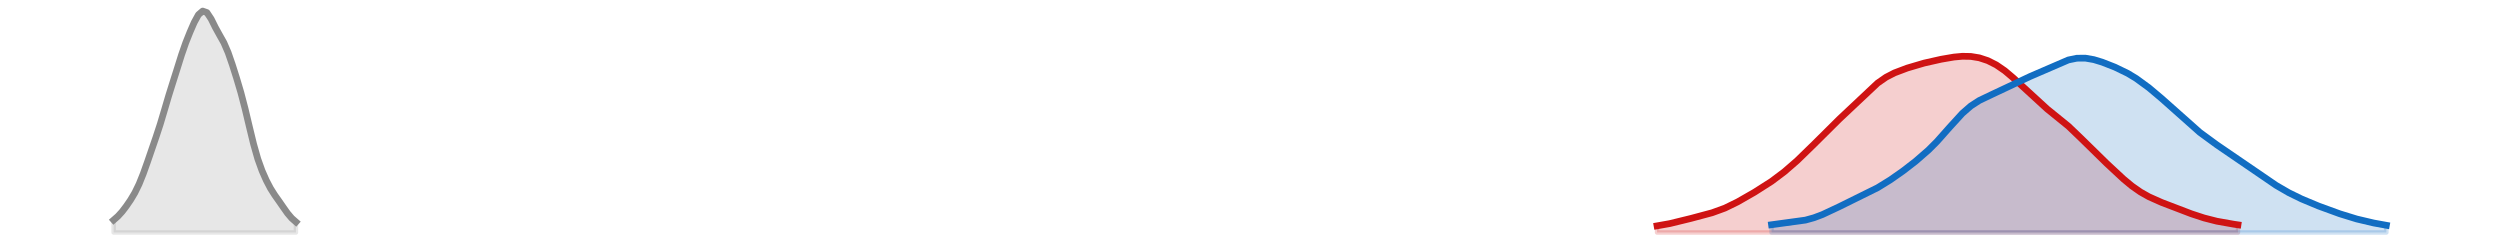 <?xml version="1.0" encoding="utf-8" standalone="no"?>
<!DOCTYPE svg PUBLIC "-//W3C//DTD SVG 1.1//EN"
  "http://www.w3.org/Graphics/SVG/1.1/DTD/svg11.dtd">
<svg xmlns:xlink="http://www.w3.org/1999/xlink" width="558pt" height="54.36pt" viewBox="0 0 558 54.36" xmlns="http://www.w3.org/2000/svg" version="1.1">
 <defs>
  <style type="text/css">*{stroke-linejoin: round; stroke-linecap: butt}</style>
 </defs>
 <g id="figure_1">
  <g id="patch_1">
   <path d="M 0 54.36 
L 558 54.36 
L 558 0 
L 0 0 
L 0 54.36 
z
" style="fill: none; opacity: 0"/>
  </g>
  <g id="axes_1">
   <g id="PolyCollection_1">
    <defs>
     <path id="m38691d31c1" d="M 369.855 -2.471 
L 369.855 -3.951 
L 370.801 -4.097 
L 371.748 -4.265 
L 372.694 -4.455 
L 373.64 -4.665 
L 374.587 -4.89 
L 375.533 -5.126 
L 376.48 -5.367 
L 377.426 -5.61 
L 378.372 -5.852 
L 379.319 -6.094 
L 380.265 -6.341 
L 381.212 -6.599 
L 382.158 -6.877 
L 383.104 -7.184 
L 384.051 -7.526 
L 384.997 -7.91 
L 385.944 -8.336 
L 386.89 -8.8 
L 387.836 -9.296 
L 388.783 -9.817 
L 389.729 -10.354 
L 390.676 -10.904 
L 391.622 -11.465 
L 392.569 -12.038 
L 393.515 -12.628 
L 394.461 -13.24 
L 395.408 -13.881 
L 396.354 -14.554 
L 397.301 -15.264 
L 398.247 -16.012 
L 399.193 -16.797 
L 400.14 -17.617 
L 401.086 -18.471 
L 402.033 -19.355 
L 402.979 -20.266 
L 403.925 -21.201 
L 404.872 -22.152 
L 405.818 -23.114 
L 406.765 -24.077 
L 407.711 -25.032 
L 408.657 -25.97 
L 409.604 -26.889 
L 410.55 -27.79 
L 411.497 -28.68 
L 412.443 -29.569 
L 413.389 -30.467 
L 414.336 -31.381 
L 415.282 -32.308 
L 416.229 -33.236 
L 417.175 -34.145 
L 418.121 -35.007 
L 419.068 -35.8 
L 420.014 -36.507 
L 420.961 -37.119 
L 421.907 -37.643 
L 422.853 -38.093 
L 423.8 -38.486 
L 424.746 -38.84 
L 425.693 -39.168 
L 426.639 -39.475 
L 427.585 -39.763 
L 428.532 -40.033 
L 429.478 -40.284 
L 430.425 -40.517 
L 431.371 -40.735 
L 432.318 -40.941 
L 433.264 -41.135 
L 434.21 -41.316 
L 435.157 -41.48 
L 436.103 -41.621 
L 437.05 -41.73 
L 437.996 -41.797 
L 438.942 -41.812 
L 439.889 -41.764 
L 440.835 -41.646 
L 441.782 -41.454 
L 442.728 -41.183 
L 443.674 -40.831 
L 444.621 -40.396 
L 445.567 -39.876 
L 446.514 -39.269 
L 447.46 -38.579 
L 448.406 -37.811 
L 449.353 -36.979 
L 450.299 -36.098 
L 451.246 -35.186 
L 452.192 -34.265 
L 453.138 -33.353 
L 454.085 -32.466 
L 455.031 -31.617 
L 455.978 -30.809 
L 456.924 -30.039 
L 457.87 -29.294 
L 458.817 -28.558 
L 459.763 -27.809 
L 460.71 -27.029 
L 461.656 -26.205 
L 462.602 -25.335 
L 463.549 -24.423 
L 464.495 -23.485 
L 465.442 -22.536 
L 466.388 -21.59 
L 467.334 -20.656 
L 468.281 -19.736 
L 469.227 -18.827 
L 470.174 -17.924 
L 471.12 -17.025 
L 472.066 -16.133 
L 473.013 -15.255 
L 473.959 -14.404 
L 474.906 -13.593 
L 475.852 -12.836 
L 476.799 -12.141 
L 477.745 -11.512 
L 478.691 -10.948 
L 479.638 -10.443 
L 480.584 -9.987 
L 481.531 -9.568 
L 482.477 -9.175 
L 483.423 -8.798 
L 484.37 -8.429 
L 485.316 -8.064 
L 486.263 -7.701 
L 487.209 -7.342 
L 488.155 -6.989 
L 489.102 -6.646 
L 490.048 -6.316 
L 490.995 -6.005 
L 491.941 -5.714 
L 492.887 -5.448 
L 493.834 -5.206 
L 494.78 -4.989 
L 495.727 -4.796 
L 496.673 -4.622 
L 497.619 -4.465 
L 498.566 -4.318 
L 499.512 -4.178 
L 499.512 -2.471 
L 499.512 -2.471 
L 498.566 -2.471 
L 497.619 -2.471 
L 496.673 -2.471 
L 495.727 -2.471 
L 494.78 -2.471 
L 493.834 -2.471 
L 492.887 -2.471 
L 491.941 -2.471 
L 490.995 -2.471 
L 490.048 -2.471 
L 489.102 -2.471 
L 488.155 -2.471 
L 487.209 -2.471 
L 486.263 -2.471 
L 485.316 -2.471 
L 484.37 -2.471 
L 483.423 -2.471 
L 482.477 -2.471 
L 481.531 -2.471 
L 480.584 -2.471 
L 479.638 -2.471 
L 478.691 -2.471 
L 477.745 -2.471 
L 476.799 -2.471 
L 475.852 -2.471 
L 474.906 -2.471 
L 473.959 -2.471 
L 473.013 -2.471 
L 472.066 -2.471 
L 471.12 -2.471 
L 470.174 -2.471 
L 469.227 -2.471 
L 468.281 -2.471 
L 467.334 -2.471 
L 466.388 -2.471 
L 465.442 -2.471 
L 464.495 -2.471 
L 463.549 -2.471 
L 462.602 -2.471 
L 461.656 -2.471 
L 460.71 -2.471 
L 459.763 -2.471 
L 458.817 -2.471 
L 457.87 -2.471 
L 456.924 -2.471 
L 455.978 -2.471 
L 455.031 -2.471 
L 454.085 -2.471 
L 453.138 -2.471 
L 452.192 -2.471 
L 451.246 -2.471 
L 450.299 -2.471 
L 449.353 -2.471 
L 448.406 -2.471 
L 447.46 -2.471 
L 446.514 -2.471 
L 445.567 -2.471 
L 444.621 -2.471 
L 443.674 -2.471 
L 442.728 -2.471 
L 441.782 -2.471 
L 440.835 -2.471 
L 439.889 -2.471 
L 438.942 -2.471 
L 437.996 -2.471 
L 437.05 -2.471 
L 436.103 -2.471 
L 435.157 -2.471 
L 434.21 -2.471 
L 433.264 -2.471 
L 432.318 -2.471 
L 431.371 -2.471 
L 430.425 -2.471 
L 429.478 -2.471 
L 428.532 -2.471 
L 427.585 -2.471 
L 426.639 -2.471 
L 425.693 -2.471 
L 424.746 -2.471 
L 423.8 -2.471 
L 422.853 -2.471 
L 421.907 -2.471 
L 420.961 -2.471 
L 420.014 -2.471 
L 419.068 -2.471 
L 418.121 -2.471 
L 417.175 -2.471 
L 416.229 -2.471 
L 415.282 -2.471 
L 414.336 -2.471 
L 413.389 -2.471 
L 412.443 -2.471 
L 411.497 -2.471 
L 410.55 -2.471 
L 409.604 -2.471 
L 408.657 -2.471 
L 407.711 -2.471 
L 406.765 -2.471 
L 405.818 -2.471 
L 404.872 -2.471 
L 403.925 -2.471 
L 402.979 -2.471 
L 402.033 -2.471 
L 401.086 -2.471 
L 400.14 -2.471 
L 399.193 -2.471 
L 398.247 -2.471 
L 397.301 -2.471 
L 396.354 -2.471 
L 395.408 -2.471 
L 394.461 -2.471 
L 393.515 -2.471 
L 392.569 -2.471 
L 391.622 -2.471 
L 390.676 -2.471 
L 389.729 -2.471 
L 388.783 -2.471 
L 387.836 -2.471 
L 386.89 -2.471 
L 385.944 -2.471 
L 384.997 -2.471 
L 384.051 -2.471 
L 383.104 -2.471 
L 382.158 -2.471 
L 381.212 -2.471 
L 380.265 -2.471 
L 379.319 -2.471 
L 378.372 -2.471 
L 377.426 -2.471 
L 376.48 -2.471 
L 375.533 -2.471 
L 374.587 -2.471 
L 373.64 -2.471 
L 372.694 -2.471 
L 371.748 -2.471 
L 370.801 -2.471 
L 369.855 -2.471 
z
" style="stroke: #cf1313; stroke-opacity: 0.2"/>
    </defs>
    <g clip-path="url(#p21dcd81613)">
     <use xlink:href="#m38691d31c1" x="0" y="54.36" style="fill: #cf1313; fill-opacity: 0.2; stroke: #cf1313; stroke-opacity: 0.2"/>
    </g>
   </g>
   <g id="PolyCollection_2">
    <defs>
     <path id="m4de6bcb5c7" d="M 395.408 -2.471 
L 395.408 -4.198 
L 396.354 -4.32 
L 397.301 -4.433 
L 398.247 -4.539 
L 399.193 -4.644 
L 400.14 -4.755 
L 401.086 -4.884 
L 402.033 -5.04 
L 402.979 -5.233 
L 403.925 -5.471 
L 404.872 -5.757 
L 405.818 -6.091 
L 406.765 -6.469 
L 407.711 -6.883 
L 408.657 -7.324 
L 409.604 -7.781 
L 410.55 -8.244 
L 411.497 -8.705 
L 412.443 -9.16 
L 413.389 -9.608 
L 414.336 -10.052 
L 415.282 -10.498 
L 416.229 -10.955 
L 417.175 -11.429 
L 418.121 -11.927 
L 419.068 -12.453 
L 420.014 -13.008 
L 420.961 -13.593 
L 421.907 -14.206 
L 422.853 -14.845 
L 423.8 -15.508 
L 424.746 -16.194 
L 425.693 -16.902 
L 426.639 -17.632 
L 427.585 -18.387 
L 428.532 -19.172 
L 429.478 -19.993 
L 430.425 -20.858 
L 431.371 -21.777 
L 432.318 -22.752 
L 433.264 -23.782 
L 434.21 -24.855 
L 435.157 -25.949 
L 436.103 -27.036 
L 437.05 -28.084 
L 437.996 -29.059 
L 438.942 -29.939 
L 439.889 -30.709 
L 440.835 -31.37 
L 441.782 -31.934 
L 442.728 -32.423 
L 443.674 -32.866 
L 444.621 -33.289 
L 445.567 -33.713 
L 446.514 -34.15 
L 447.46 -34.604 
L 448.406 -35.07 
L 449.353 -35.54 
L 450.299 -36.002 
L 451.246 -36.45 
L 452.192 -36.882 
L 453.138 -37.299 
L 454.085 -37.711 
L 455.031 -38.125 
L 455.978 -38.549 
L 456.924 -38.985 
L 457.87 -39.428 
L 458.817 -39.867 
L 459.763 -40.284 
L 460.71 -40.66 
L 461.656 -40.977 
L 462.602 -41.216 
L 463.549 -41.366 
L 464.495 -41.422 
L 465.442 -41.383 
L 466.388 -41.258 
L 467.334 -41.055 
L 468.281 -40.791 
L 469.227 -40.48 
L 470.174 -40.134 
L 471.12 -39.762 
L 472.066 -39.366 
L 473.013 -38.944 
L 473.959 -38.488 
L 474.906 -37.991 
L 475.852 -37.446 
L 476.799 -36.848 
L 477.745 -36.201 
L 478.691 -35.507 
L 479.638 -34.774 
L 480.584 -34.006 
L 481.531 -33.208 
L 482.477 -32.383 
L 483.423 -31.535 
L 484.37 -30.666 
L 485.316 -29.785 
L 486.263 -28.902 
L 487.209 -28.029 
L 488.155 -27.178 
L 489.102 -26.357 
L 490.048 -25.57 
L 490.995 -24.816 
L 491.941 -24.092 
L 492.887 -23.392 
L 493.834 -22.71 
L 494.78 -22.043 
L 495.727 -21.387 
L 496.673 -20.743 
L 497.619 -20.107 
L 498.566 -19.477 
L 499.512 -18.848 
L 500.459 -18.215 
L 501.405 -17.572 
L 502.351 -16.917 
L 503.298 -16.251 
L 504.244 -15.578 
L 505.191 -14.906 
L 506.137 -14.244 
L 507.083 -13.602 
L 508.03 -12.989 
L 508.976 -12.407 
L 509.923 -11.859 
L 510.869 -11.343 
L 511.815 -10.856 
L 512.762 -10.394 
L 513.708 -9.955 
L 514.655 -9.536 
L 515.601 -9.135 
L 516.547 -8.749 
L 517.494 -8.376 
L 518.44 -8.014 
L 519.387 -7.661 
L 520.333 -7.315 
L 521.28 -6.976 
L 522.226 -6.648 
L 523.172 -6.332 
L 524.119 -6.031 
L 525.065 -5.748 
L 526.012 -5.483 
L 526.958 -5.236 
L 527.904 -5.005 
L 528.851 -4.791 
L 529.797 -4.59 
L 530.744 -4.404 
L 531.69 -4.233 
L 532.636 -4.075 
L 532.636 -2.471 
L 532.636 -2.471 
L 531.69 -2.471 
L 530.744 -2.471 
L 529.797 -2.471 
L 528.851 -2.471 
L 527.904 -2.471 
L 526.958 -2.471 
L 526.012 -2.471 
L 525.065 -2.471 
L 524.119 -2.471 
L 523.172 -2.471 
L 522.226 -2.471 
L 521.28 -2.471 
L 520.333 -2.471 
L 519.387 -2.471 
L 518.44 -2.471 
L 517.494 -2.471 
L 516.547 -2.471 
L 515.601 -2.471 
L 514.655 -2.471 
L 513.708 -2.471 
L 512.762 -2.471 
L 511.815 -2.471 
L 510.869 -2.471 
L 509.923 -2.471 
L 508.976 -2.471 
L 508.03 -2.471 
L 507.083 -2.471 
L 506.137 -2.471 
L 505.191 -2.471 
L 504.244 -2.471 
L 503.298 -2.471 
L 502.351 -2.471 
L 501.405 -2.471 
L 500.459 -2.471 
L 499.512 -2.471 
L 498.566 -2.471 
L 497.619 -2.471 
L 496.673 -2.471 
L 495.727 -2.471 
L 494.78 -2.471 
L 493.834 -2.471 
L 492.887 -2.471 
L 491.941 -2.471 
L 490.995 -2.471 
L 490.048 -2.471 
L 489.102 -2.471 
L 488.155 -2.471 
L 487.209 -2.471 
L 486.263 -2.471 
L 485.316 -2.471 
L 484.37 -2.471 
L 483.423 -2.471 
L 482.477 -2.471 
L 481.531 -2.471 
L 480.584 -2.471 
L 479.638 -2.471 
L 478.691 -2.471 
L 477.745 -2.471 
L 476.799 -2.471 
L 475.852 -2.471 
L 474.906 -2.471 
L 473.959 -2.471 
L 473.013 -2.471 
L 472.066 -2.471 
L 471.12 -2.471 
L 470.174 -2.471 
L 469.227 -2.471 
L 468.281 -2.471 
L 467.334 -2.471 
L 466.388 -2.471 
L 465.442 -2.471 
L 464.495 -2.471 
L 463.549 -2.471 
L 462.602 -2.471 
L 461.656 -2.471 
L 460.71 -2.471 
L 459.763 -2.471 
L 458.817 -2.471 
L 457.87 -2.471 
L 456.924 -2.471 
L 455.978 -2.471 
L 455.031 -2.471 
L 454.085 -2.471 
L 453.138 -2.471 
L 452.192 -2.471 
L 451.246 -2.471 
L 450.299 -2.471 
L 449.353 -2.471 
L 448.406 -2.471 
L 447.46 -2.471 
L 446.514 -2.471 
L 445.567 -2.471 
L 444.621 -2.471 
L 443.674 -2.471 
L 442.728 -2.471 
L 441.782 -2.471 
L 440.835 -2.471 
L 439.889 -2.471 
L 438.942 -2.471 
L 437.996 -2.471 
L 437.05 -2.471 
L 436.103 -2.471 
L 435.157 -2.471 
L 434.21 -2.471 
L 433.264 -2.471 
L 432.318 -2.471 
L 431.371 -2.471 
L 430.425 -2.471 
L 429.478 -2.471 
L 428.532 -2.471 
L 427.585 -2.471 
L 426.639 -2.471 
L 425.693 -2.471 
L 424.746 -2.471 
L 423.8 -2.471 
L 422.853 -2.471 
L 421.907 -2.471 
L 420.961 -2.471 
L 420.014 -2.471 
L 419.068 -2.471 
L 418.121 -2.471 
L 417.175 -2.471 
L 416.229 -2.471 
L 415.282 -2.471 
L 414.336 -2.471 
L 413.389 -2.471 
L 412.443 -2.471 
L 411.497 -2.471 
L 410.55 -2.471 
L 409.604 -2.471 
L 408.657 -2.471 
L 407.711 -2.471 
L 406.765 -2.471 
L 405.818 -2.471 
L 404.872 -2.471 
L 403.925 -2.471 
L 402.979 -2.471 
L 402.033 -2.471 
L 401.086 -2.471 
L 400.14 -2.471 
L 399.193 -2.471 
L 398.247 -2.471 
L 397.301 -2.471 
L 396.354 -2.471 
L 395.408 -2.471 
z
" style="stroke: #116dc2; stroke-opacity: 0.2"/>
    </defs>
    <g clip-path="url(#p21dcd81613)">
     <use xlink:href="#m4de6bcb5c7" x="0" y="54.36" style="fill: #116dc2; fill-opacity: 0.2; stroke: #116dc2; stroke-opacity: 0.2"/>
    </g>
   </g>
   <g id="PolyCollection_3">
    <defs>
     <path id="m07b0670089" d="M 25.364 -2.471 
L 25.364 -5.251 
L 26.31 -6.079 
L 27.256 -7.116 
L 28.203 -8.358 
L 29.149 -9.743 
L 30.096 -11.329 
L 31.042 -13.27 
L 31.988 -15.62 
L 32.935 -18.274 
L 33.881 -21.032 
L 34.828 -23.78 
L 35.774 -26.669 
L 36.72 -29.839 
L 37.667 -33.054 
L 38.613 -36.067 
L 39.56 -39.059 
L 40.506 -42.078 
L 41.453 -44.805 
L 42.399 -47.176 
L 43.345 -49.351 
L 44.292 -51.077 
L 45.238 -51.889 
L 46.185 -51.557 
L 47.131 -50.129 
L 48.077 -48.222 
L 49.024 -46.508 
L 49.97 -44.825 
L 50.917 -42.635 
L 51.863 -39.902 
L 52.809 -36.917 
L 53.756 -33.718 
L 54.702 -30.097 
L 55.649 -26.116 
L 56.595 -22.22 
L 57.541 -18.883 
L 58.488 -16.252 
L 59.434 -14.109 
L 60.381 -12.302 
L 61.327 -10.809 
L 62.273 -9.473 
L 63.22 -8.107 
L 64.166 -6.766 
L 65.113 -5.652 
L 66.059 -4.821 
L 66.059 -2.471 
L 66.059 -2.471 
L 65.113 -2.471 
L 64.166 -2.471 
L 63.22 -2.471 
L 62.273 -2.471 
L 61.327 -2.471 
L 60.381 -2.471 
L 59.434 -2.471 
L 58.488 -2.471 
L 57.541 -2.471 
L 56.595 -2.471 
L 55.649 -2.471 
L 54.702 -2.471 
L 53.756 -2.471 
L 52.809 -2.471 
L 51.863 -2.471 
L 50.917 -2.471 
L 49.97 -2.471 
L 49.024 -2.471 
L 48.077 -2.471 
L 47.131 -2.471 
L 46.185 -2.471 
L 45.238 -2.471 
L 44.292 -2.471 
L 43.345 -2.471 
L 42.399 -2.471 
L 41.453 -2.471 
L 40.506 -2.471 
L 39.56 -2.471 
L 38.613 -2.471 
L 37.667 -2.471 
L 36.72 -2.471 
L 35.774 -2.471 
L 34.828 -2.471 
L 33.881 -2.471 
L 32.935 -2.471 
L 31.988 -2.471 
L 31.042 -2.471 
L 30.096 -2.471 
L 29.149 -2.471 
L 28.203 -2.471 
L 27.256 -2.471 
L 26.31 -2.471 
L 25.364 -2.471 
z
" style="stroke: #8a8a8a; stroke-opacity: 0.2"/>
    </defs>
    <g clip-path="url(#p21dcd81613)">
     <use xlink:href="#m07b0670089" x="0" y="54.36" style="fill: #8a8a8a; fill-opacity: 0.2; stroke: #8a8a8a; stroke-opacity: 0.2"/>
    </g>
   </g>
   <g id="line2d_1">
    <path d="M 369.855 50.409 
L 372.694 49.905 
L 377.426 48.75 
L 382.158 47.483 
L 384.997 46.45 
L 387.836 45.064 
L 391.622 42.895 
L 395.408 40.479 
L 398.247 38.348 
L 401.086 35.889 
L 404.872 32.208 
L 410.55 26.57 
L 419.068 18.56 
L 420.961 17.241 
L 422.853 16.267 
L 425.693 15.192 
L 429.478 14.076 
L 433.264 13.225 
L 436.103 12.739 
L 437.996 12.563 
L 439.889 12.596 
L 441.782 12.906 
L 443.674 13.529 
L 445.567 14.484 
L 447.46 15.781 
L 449.353 17.381 
L 456.924 24.321 
L 461.656 28.155 
L 464.495 30.875 
L 470.174 36.436 
L 473.959 39.956 
L 475.852 41.524 
L 477.745 42.848 
L 479.638 43.917 
L 482.477 45.185 
L 489.102 47.714 
L 491.941 48.646 
L 494.78 49.371 
L 498.566 50.042 
L 499.512 50.182 
L 499.512 50.182 
" clip-path="url(#p21dcd81613)" style="fill: none; stroke: #cf1313; stroke-width: 1.5; stroke-linecap: square"/>
   </g>
   <g id="line2d_2">
    <path d="M 395.408 50.162 
L 402.979 49.127 
L 404.872 48.603 
L 406.765 47.891 
L 410.55 46.116 
L 419.068 41.907 
L 421.907 40.154 
L 424.746 38.166 
L 427.585 35.973 
L 430.425 33.502 
L 432.318 31.608 
L 435.157 28.411 
L 437.996 25.301 
L 439.889 23.651 
L 441.782 22.426 
L 444.621 21.071 
L 448.406 19.29 
L 453.138 17.061 
L 461.656 13.383 
L 463.549 12.994 
L 465.442 12.977 
L 467.334 13.305 
L 469.227 13.88 
L 472.066 14.994 
L 474.906 16.369 
L 476.799 17.512 
L 479.638 19.586 
L 482.477 21.977 
L 490.995 29.544 
L 494.78 32.317 
L 508.03 41.371 
L 510.869 43.017 
L 513.708 44.405 
L 517.494 45.984 
L 522.226 47.712 
L 526.012 48.877 
L 529.797 49.77 
L 532.636 50.285 
L 532.636 50.285 
" clip-path="url(#p21dcd81613)" style="fill: none; stroke: #116dc2; stroke-width: 1.5; stroke-linecap: square"/>
   </g>
   <g id="line2d_3">
    <path d="M 25.364 49.109 
L 26.31 48.281 
L 27.256 47.244 
L 28.203 46.002 
L 29.149 44.617 
L 30.096 43.031 
L 31.042 41.09 
L 31.988 38.74 
L 32.935 36.086 
L 33.881 33.328 
L 34.828 30.58 
L 35.774 27.691 
L 36.72 24.521 
L 37.667 21.306 
L 38.613 18.293 
L 39.56 15.301 
L 40.506 12.282 
L 41.453 9.555 
L 42.399 7.184 
L 43.345 5.009 
L 44.292 3.283 
L 45.238 2.471 
L 46.185 2.803 
L 47.131 4.231 
L 48.077 6.138 
L 49.024 7.852 
L 49.97 9.535 
L 50.917 11.725 
L 51.863 14.458 
L 52.809 17.443 
L 53.756 20.642 
L 54.702 24.263 
L 55.649 28.244 
L 56.595 32.14 
L 57.541 35.477 
L 58.488 38.108 
L 59.434 40.251 
L 60.381 42.058 
L 61.327 43.551 
L 62.273 44.887 
L 63.22 46.253 
L 64.166 47.594 
L 65.113 48.708 
L 66.059 49.539 
" clip-path="url(#p21dcd81613)" style="fill: none; stroke: #8a8a8a; stroke-width: 1.5; stroke-linecap: square"/>
   </g>
  </g>
 </g>
 <defs>
  <clipPath id="p21dcd81613">
   <rect x="0" y="-0" width="558" height="54.36"/>
  </clipPath>
 </defs>
</svg>

